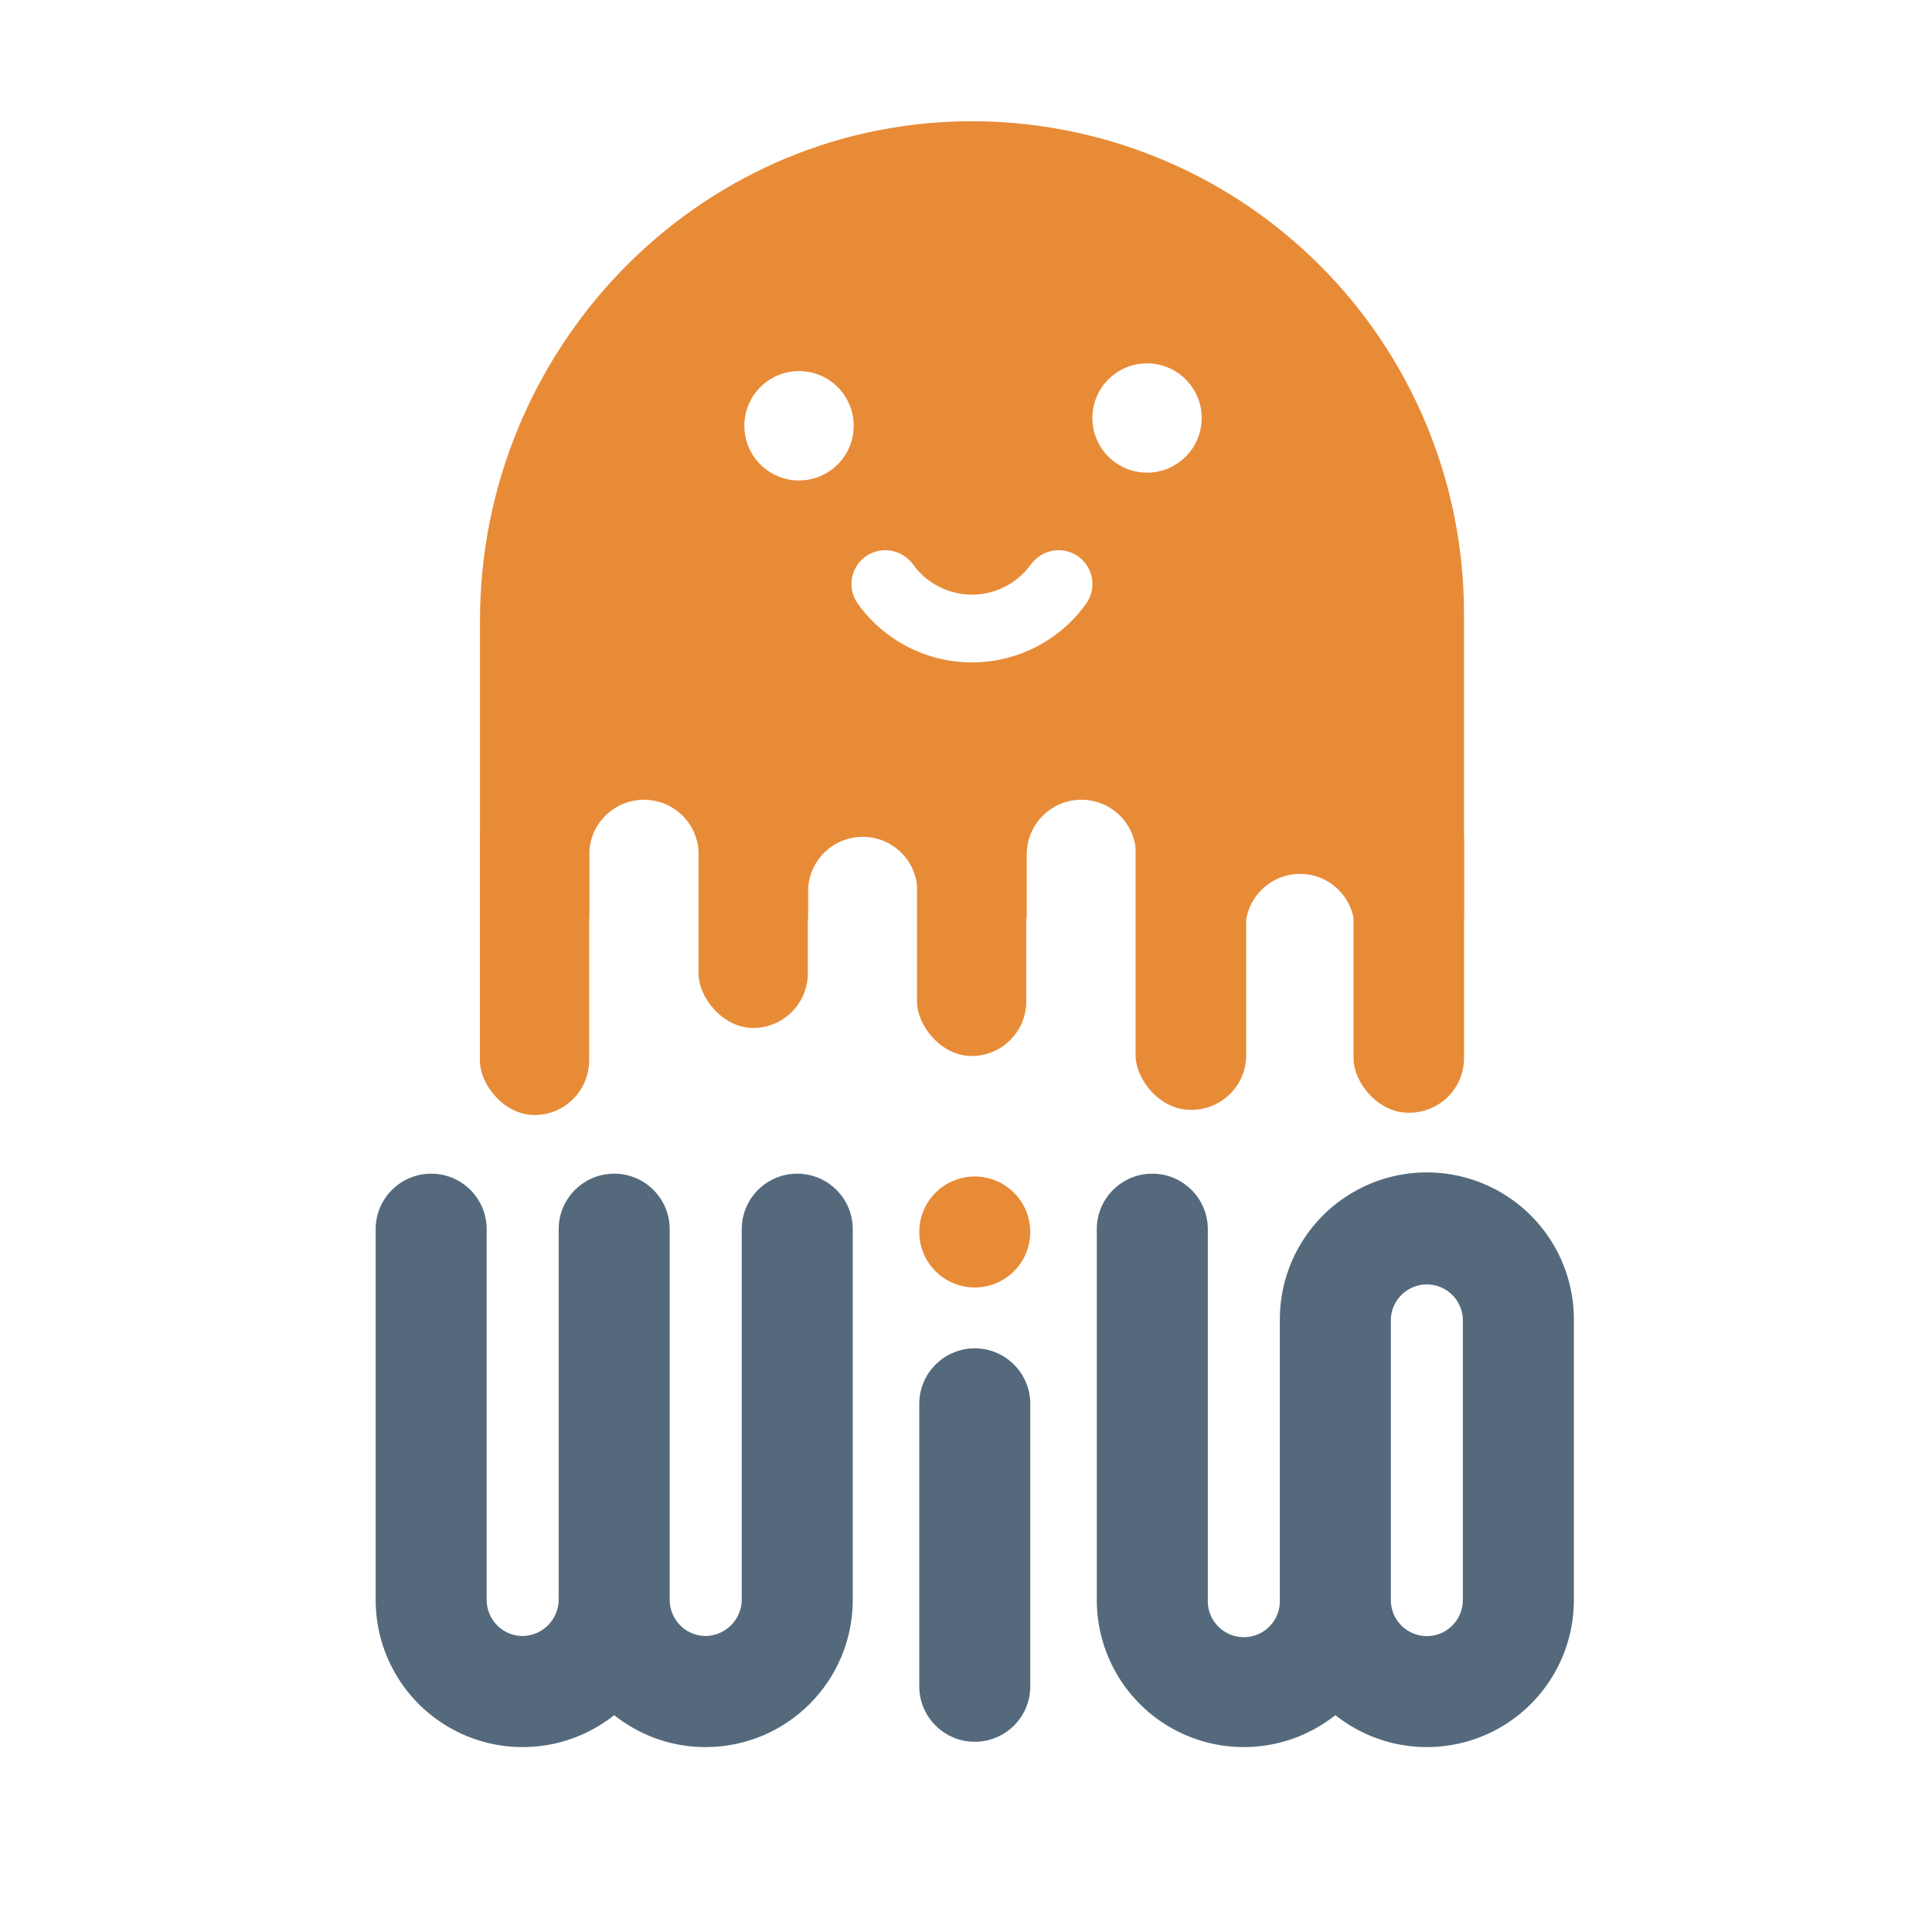 <svg id="eNrRg0SeJ3D1" xmlns="http://www.w3.org/2000/svg" xmlns:xlink="http://www.w3.org/1999/xlink" viewBox="0 0 628.82 628.82" shape-rendering="geometricPrecision" text-rendering="geometricPrecision">
<style><![CDATA[
#eNrRg0SeJ3D6_to {animation: eNrRg0SeJ3D6_to__to 800ms linear infinite normal forwards}@keyframes eNrRg0SeJ3D6_to__to { 0% {transform: translate(173.97px,309.545px)} 37.5% {transform: translate(173.97px,261.045px)} 100% {transform: translate(173.97px,309.545px)}} #eNrRg0SeJ3D8_to {animation: eNrRg0SeJ3D8_to__to 800ms linear infinite normal forwards}@keyframes eNrRg0SeJ3D8_to__to { 0% {transform: translate(245.14px,281.215px)} 75% {transform: translate(245.14px,304.94px)} 100% {transform: translate(245.14px,281.215px)}} #eNrRg0SeJ3D9_to {animation: eNrRg0SeJ3D9_to__to 800ms linear infinite normal forwards}@keyframes eNrRg0SeJ3D9_to__to { 0% {transform: translate(316.24px,290.345px);animation-timing-function: cubic-bezier(0.42,0,0.58,1)} 50% {transform: translate(316.24px,270.009px);animation-timing-function: cubic-bezier(0.42,0,0.58,1)} 100% {transform: translate(316.24px,290.345px)}} #eNrRg0SeJ3D10_to {animation: eNrRg0SeJ3D10_to__to 800ms linear infinite normal forwards}@keyframes eNrRg0SeJ3D10_to__to { 0% {transform: translate(387.605px,307.855px)} 37.5% {transform: translate(387.605px,281.215px)} 100% {transform: translate(387.605px,307.855px)}} #eNrRg0SeJ3D11_to {animation: eNrRg0SeJ3D11_to__to 800ms linear infinite normal forwards}@keyframes eNrRg0SeJ3D11_to__to { 0% {transform: translate(458.525px,308.795px)} 75% {transform: translate(458.525px,318.963px)} 100% {transform: translate(458.525px,308.795px)}}
]]></style>
<path d="M199.91,558.26l1.08.81c8.265,6.238,18.345,9.599,28.7,9.57c26.417-.028,47.827-21.433,47.86-47.85v-121.14c-.231-9.811-8.251-17.645-18.065-17.645s-17.834,7.833-18.065,17.645v120.8c.058,6.251-4.72,11.487-10.95,12-3.242.23-6.432-.913-8.79-3.15-2.364-2.215-3.707-5.31-3.71-8.55v-121.1c-.231-9.811-8.251-17.645-18.065-17.645s-17.834,7.833-18.065,17.645v120.8c.063,6.249-4.711,11.486-10.94,12-3.246.233-6.44-.91-8.8-3.15-2.358-2.219-3.696-5.312-3.7-8.55v-121.1c-.231-9.811-8.251-17.645-18.065-17.645s-17.834,7.833-18.065,17.645v121.14c0,18.124,10.24,34.693,26.451,42.798s35.61,6.356,50.109-4.518Z" fill="#546a7c"/><path d="M317.26,438.85c-9.97.011-18.049,8.09-18.06,18.06v92.35c.231,9.811,8.251,17.645,18.065,17.645s17.834-7.833,18.065-17.645v-92.35c-.017-9.971-8.099-18.049-18.07-18.06Z" fill="#546a7c"/><path d="M434.62,558.26l1.08.81c14.499,10.875,33.898,12.624,50.109,4.518s26.451-24.674,26.451-42.798v-91.35c0-17.095-9.12-32.892-23.925-41.439s-33.045-8.548-47.85,0-23.925,24.344-23.925,41.439v91.35c.125,4.271-2.082,8.271-5.761,10.443s-8.248,2.172-11.927,0-5.886-6.173-5.761-10.443v-121.14c-.231-9.811-8.251-17.645-18.065-17.645s-17.834,7.833-18.065,17.645v121.14c0,18.124,10.24,34.693,26.451,42.798s35.61,6.356,50.109-4.518Zm29.79-25.74c-6.476-.006-11.724-5.254-11.73-11.73v-91.35c.185-6.342,5.38-11.388,11.725-11.388s11.54,5.045,11.725,11.388v91.35c-.006,6.472-5.248,11.719-11.72,11.73Z" fill="#546a7c"/><circle r="18.06" transform="translate(317.26 400.98)" fill="#e88b37"/><g id="eNrRg0SeJ3D6_to" transform="translate(173.97,309.545)"><rect width="35.56" height="106.73" rx="17.78" ry="17.78" transform="translate(-17.78,-53.365)" fill="#e88b37"/></g><path d="M191.8,278.09c0-4.718,1.874-9.243,5.211-12.579s7.861-5.211,12.579-5.211v0c4.72-.003,9.247,1.87,12.586,5.207s5.214,7.863,5.214,12.583v20.91h35.61v-8.85c-0-4.72,1.876-9.246,5.214-12.583s7.866-5.21,12.586-5.207v0c4.718,0,9.243,1.874,12.579,5.211s5.211,7.861,5.211,12.579v8.85h35.58v-20.91c-0-4.72,1.876-9.246,5.214-12.583s7.866-5.21,12.586-5.207v0c4.718,0,9.243,1.874,12.579,5.211s5.211,7.861,5.211,12.579v20.91h35.89c1.545-8.445,8.904-14.58,17.49-14.58v0c8.574.014,15.917,6.146,17.46,14.58h35.89v-99.39c-.002-42.841-17.168-83.895-47.661-113.986s-71.772-46.711-114.609-46.144c-88,1.15-158,74.5-158,162.51v97h35.58ZM373.33,118.26c9.825,0,17.79,7.965,17.79,17.79s-7.965,17.79-17.79,17.79-17.79-7.965-17.79-17.79c-.003-4.719,1.871-9.246,5.208-12.582s7.863-5.21,12.582-5.208Zm-85.12,60.82c3.603.043,6.968,1.809,9.05,4.75c4.446,6.102,11.54,9.71,19.09,9.71s14.644-3.609,19.09-9.71c2.086-2.942,5.454-4.707,9.06-4.75c4.163-.026,7.984,2.301,9.872,6.011s1.52,8.169-.952,11.519c-8.584,11.922-22.379,18.988-37.07,18.988s-28.486-7.066-37.07-18.988c-2.473-3.352-2.84-7.812-.95-11.523s5.715-6.036,9.88-6.007Zm-28.15-58.3c9.831,0,17.8,7.969,17.8,17.8s-7.969,17.8-17.8,17.8-17.8-7.969-17.8-17.8c0-4.721,1.875-9.248,5.213-12.586s7.866-5.213,12.587-5.213Z" fill="#e88b37"/><g id="eNrRg0SeJ3D8_to" transform="translate(245.14,281.215)"><rect width="35.56" height="106.73" rx="17.78" ry="17.78" transform="translate(-17.78,-53.365)" fill="#e88b37"/></g><g id="eNrRg0SeJ3D9_to" transform="translate(316.24,290.345)"><rect width="35.56" height="106.73" rx="17.78" ry="17.78" transform="translate(-17.78,-53.365)" fill="#e88b37"/></g><g id="eNrRg0SeJ3D10_to" transform="translate(387.605,307.855)"><rect width="35.99" height="106.73" rx="17.78" ry="17.78" transform="translate(-17.995,-53.365)" fill="#e88b37"/></g><g id="eNrRg0SeJ3D11_to" transform="translate(458.525,308.795)"><rect width="35.97" height="106.73" rx="17.78" ry="17.78" transform="translate(-17.985,-53.365)" fill="#e88b37"/></g></svg>
